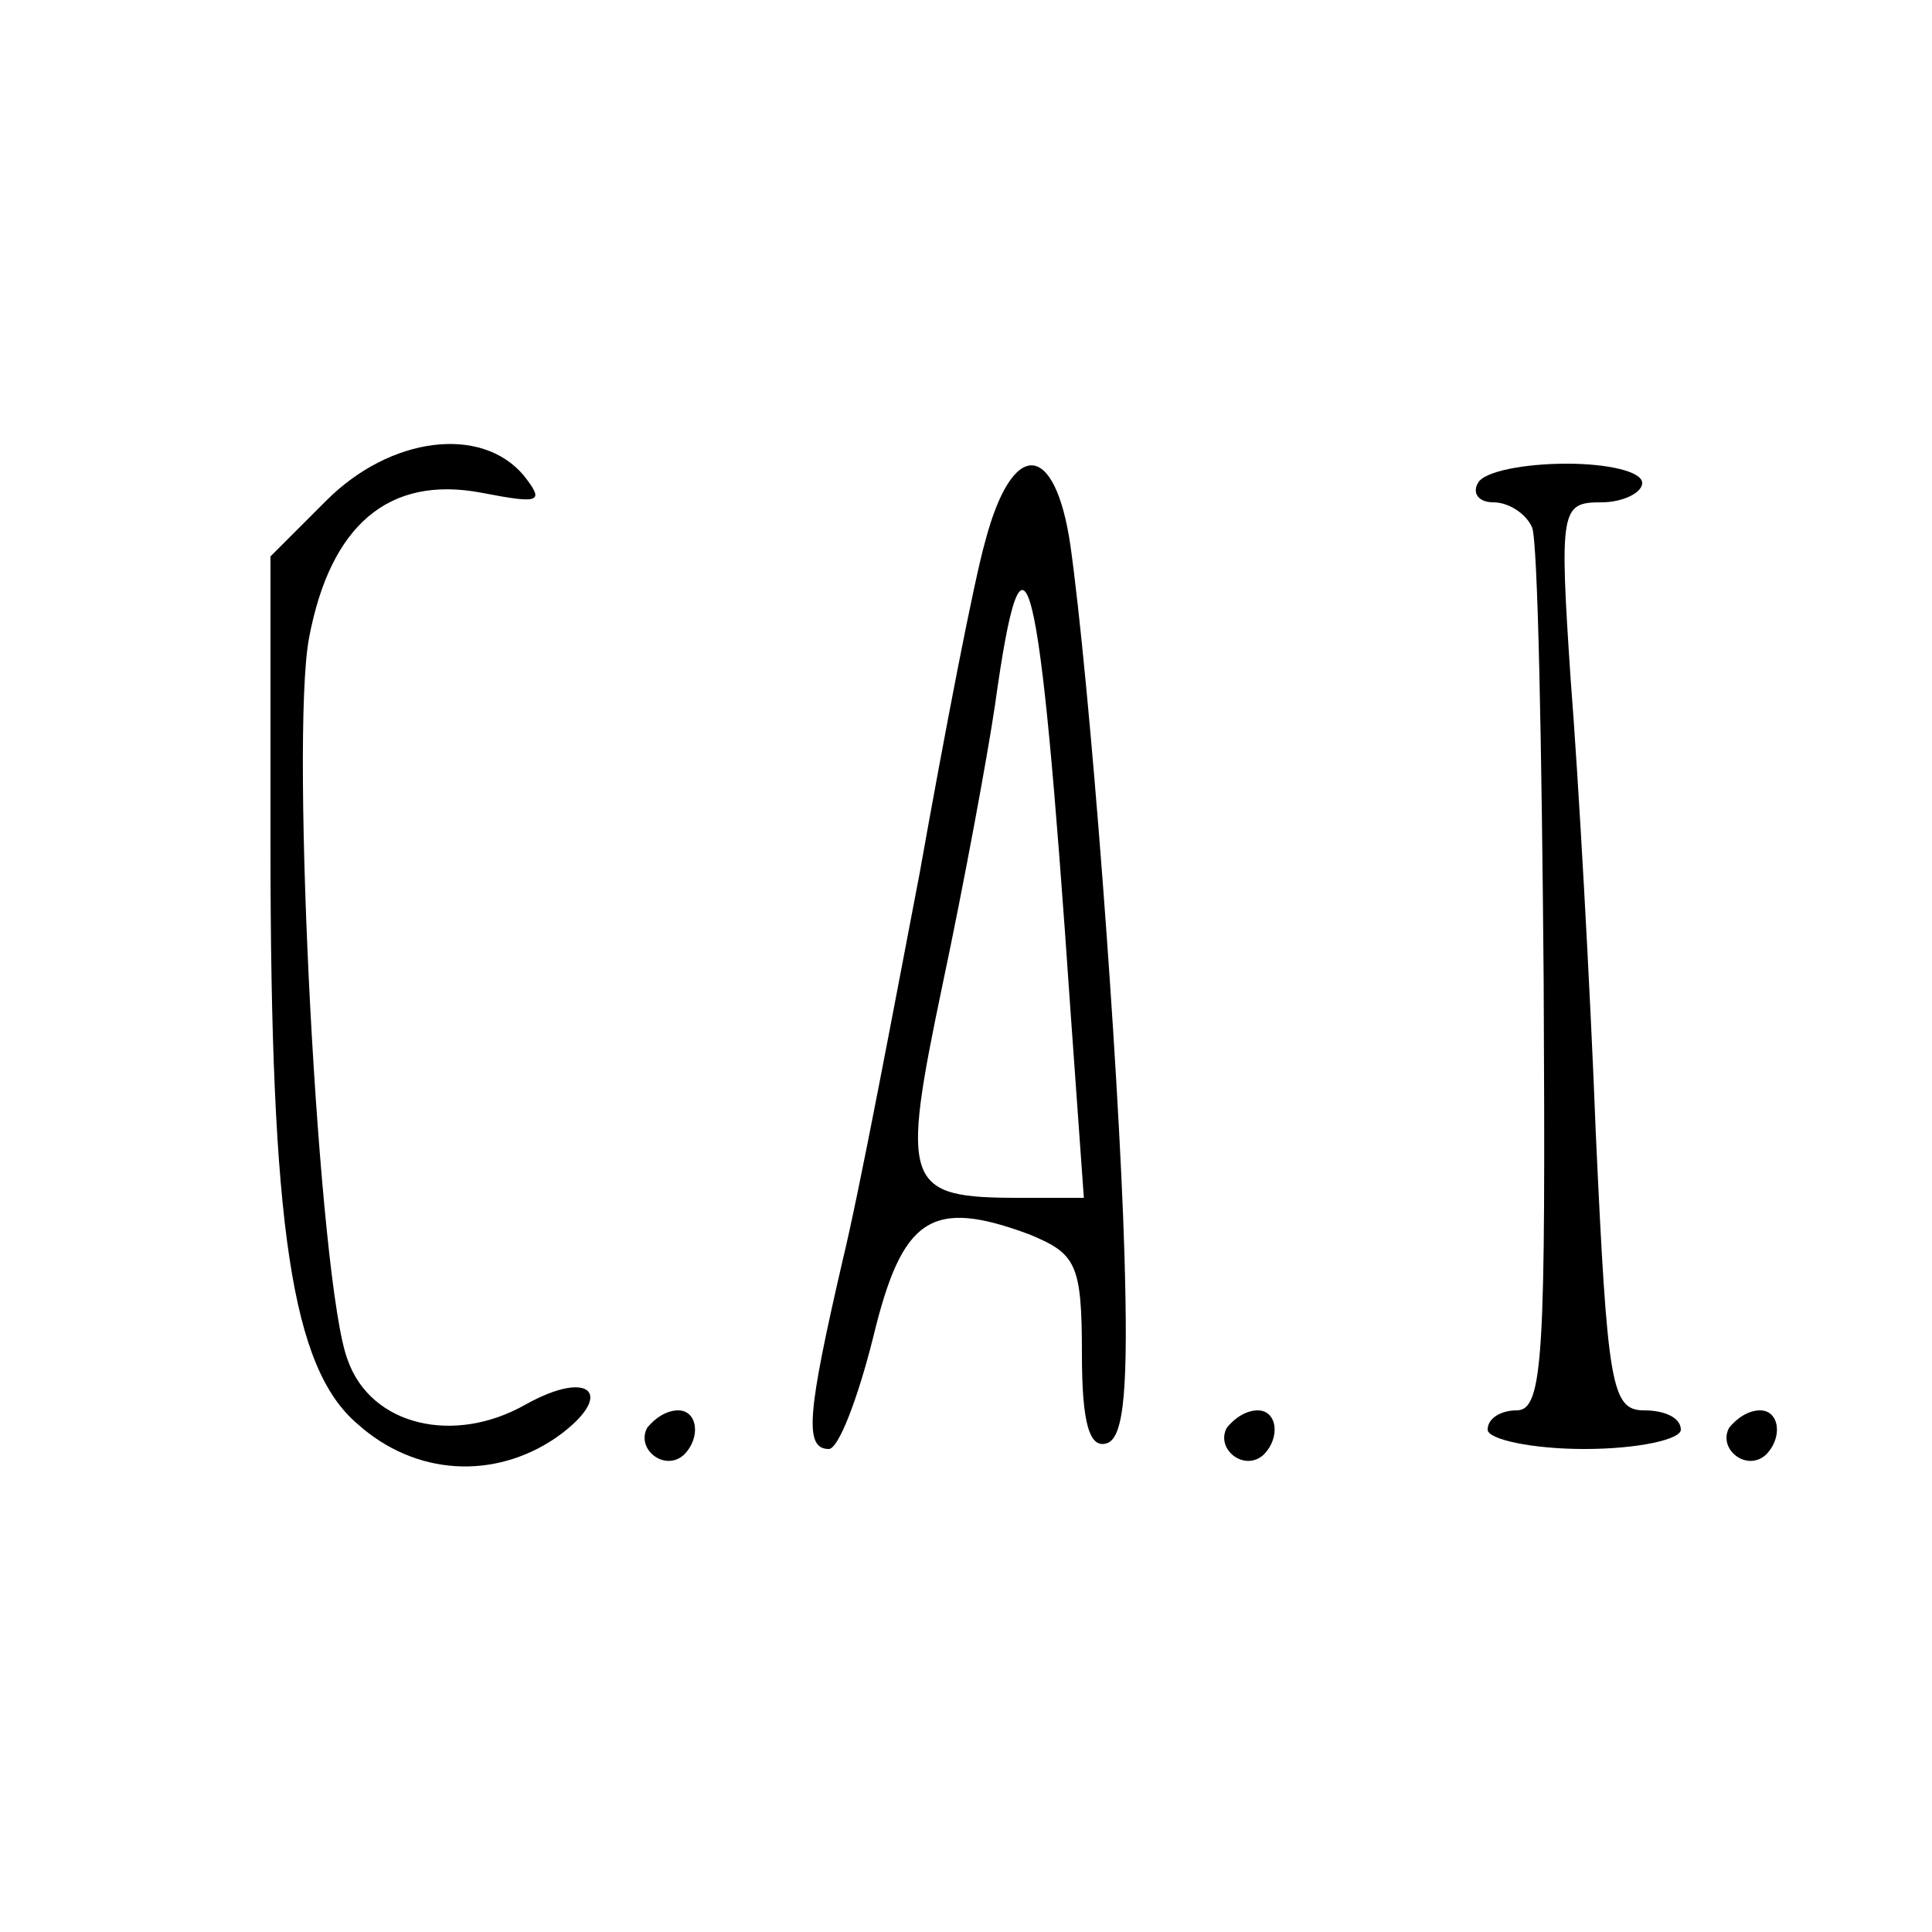 <?xml version="1.0" standalone="no"?>
<!DOCTYPE svg PUBLIC "-//W3C//DTD SVG 20010904//EN"
 "http://www.w3.org/TR/2001/REC-SVG-20010904/DTD/svg10.dtd">
<svg version="1.0" xmlns="http://www.w3.org/2000/svg"
 width="100pt" height="100pt" viewBox="0 0 100 100"
 preserveAspectRatio="xMidYMid meet">
<g transform="translate(0,100) scale(0.1,-0.1)"
fill="#000000" stroke="none">
<path d="M169 741 l-29 -29 0 -149 c0 -199 11 -271 45 -300 30 -27 71 -29 103
-7 31 22 18 36 -16 17 -37 -21 -80 -11 -92 23 -15 38 -30 322 -20 374 11 58
41 84 89 75 31 -6 33 -5 22 9 -22 26 -69 20 -102 -13z"/>
<path d="M510 720 c-6 -21 -21 -99 -34 -172 -14 -73 -31 -164 -40 -201 -18
-78 -20 -97 -7 -97 5 0 15 26 23 58 15 62 30 72 81 53 24 -10 27 -15 27 -62 0
-36 4 -49 13 -46 9 3 11 30 9 98 -3 100 -18 296 -28 367 -8 54 -30 55 -44 2z
m44 -242 l7 -98 -33 0 c-60 0 -62 6 -40 111 11 52 23 117 27 144 15 108 23 77
39 -157z"/>
<path d="M765 750 c-3 -5 0 -10 8 -10 8 0 17 -6 20 -13 3 -7 5 -113 6 -235 1
-193 0 -222 -14 -222 -8 0 -15 -4 -15 -10 0 -5 23 -10 50 -10 28 0 50 5 50 10
0 6 -8 10 -19 10 -17 0 -19 13 -25 143 -3 78 -9 184 -13 235 -6 89 -5 92 16
92 11 0 21 5 21 10 0 6 -18 10 -39 10 -22 0 -43 -4 -46 -10z"/>
<path d="M335 261 c-6 -11 9 -23 19 -14 9 9 7 23 -3 23 -6 0 -12 -4 -16 -9z"/>
<path d="M635 261 c-6 -11 9 -23 19 -14 9 9 7 23 -3 23 -6 0 -12 -4 -16 -9z"/>
<path d="M895 261 c-6 -11 9 -23 19 -14 9 9 7 23 -3 23 -6 0 -12 -4 -16 -9z"/>
</g>
</svg>
